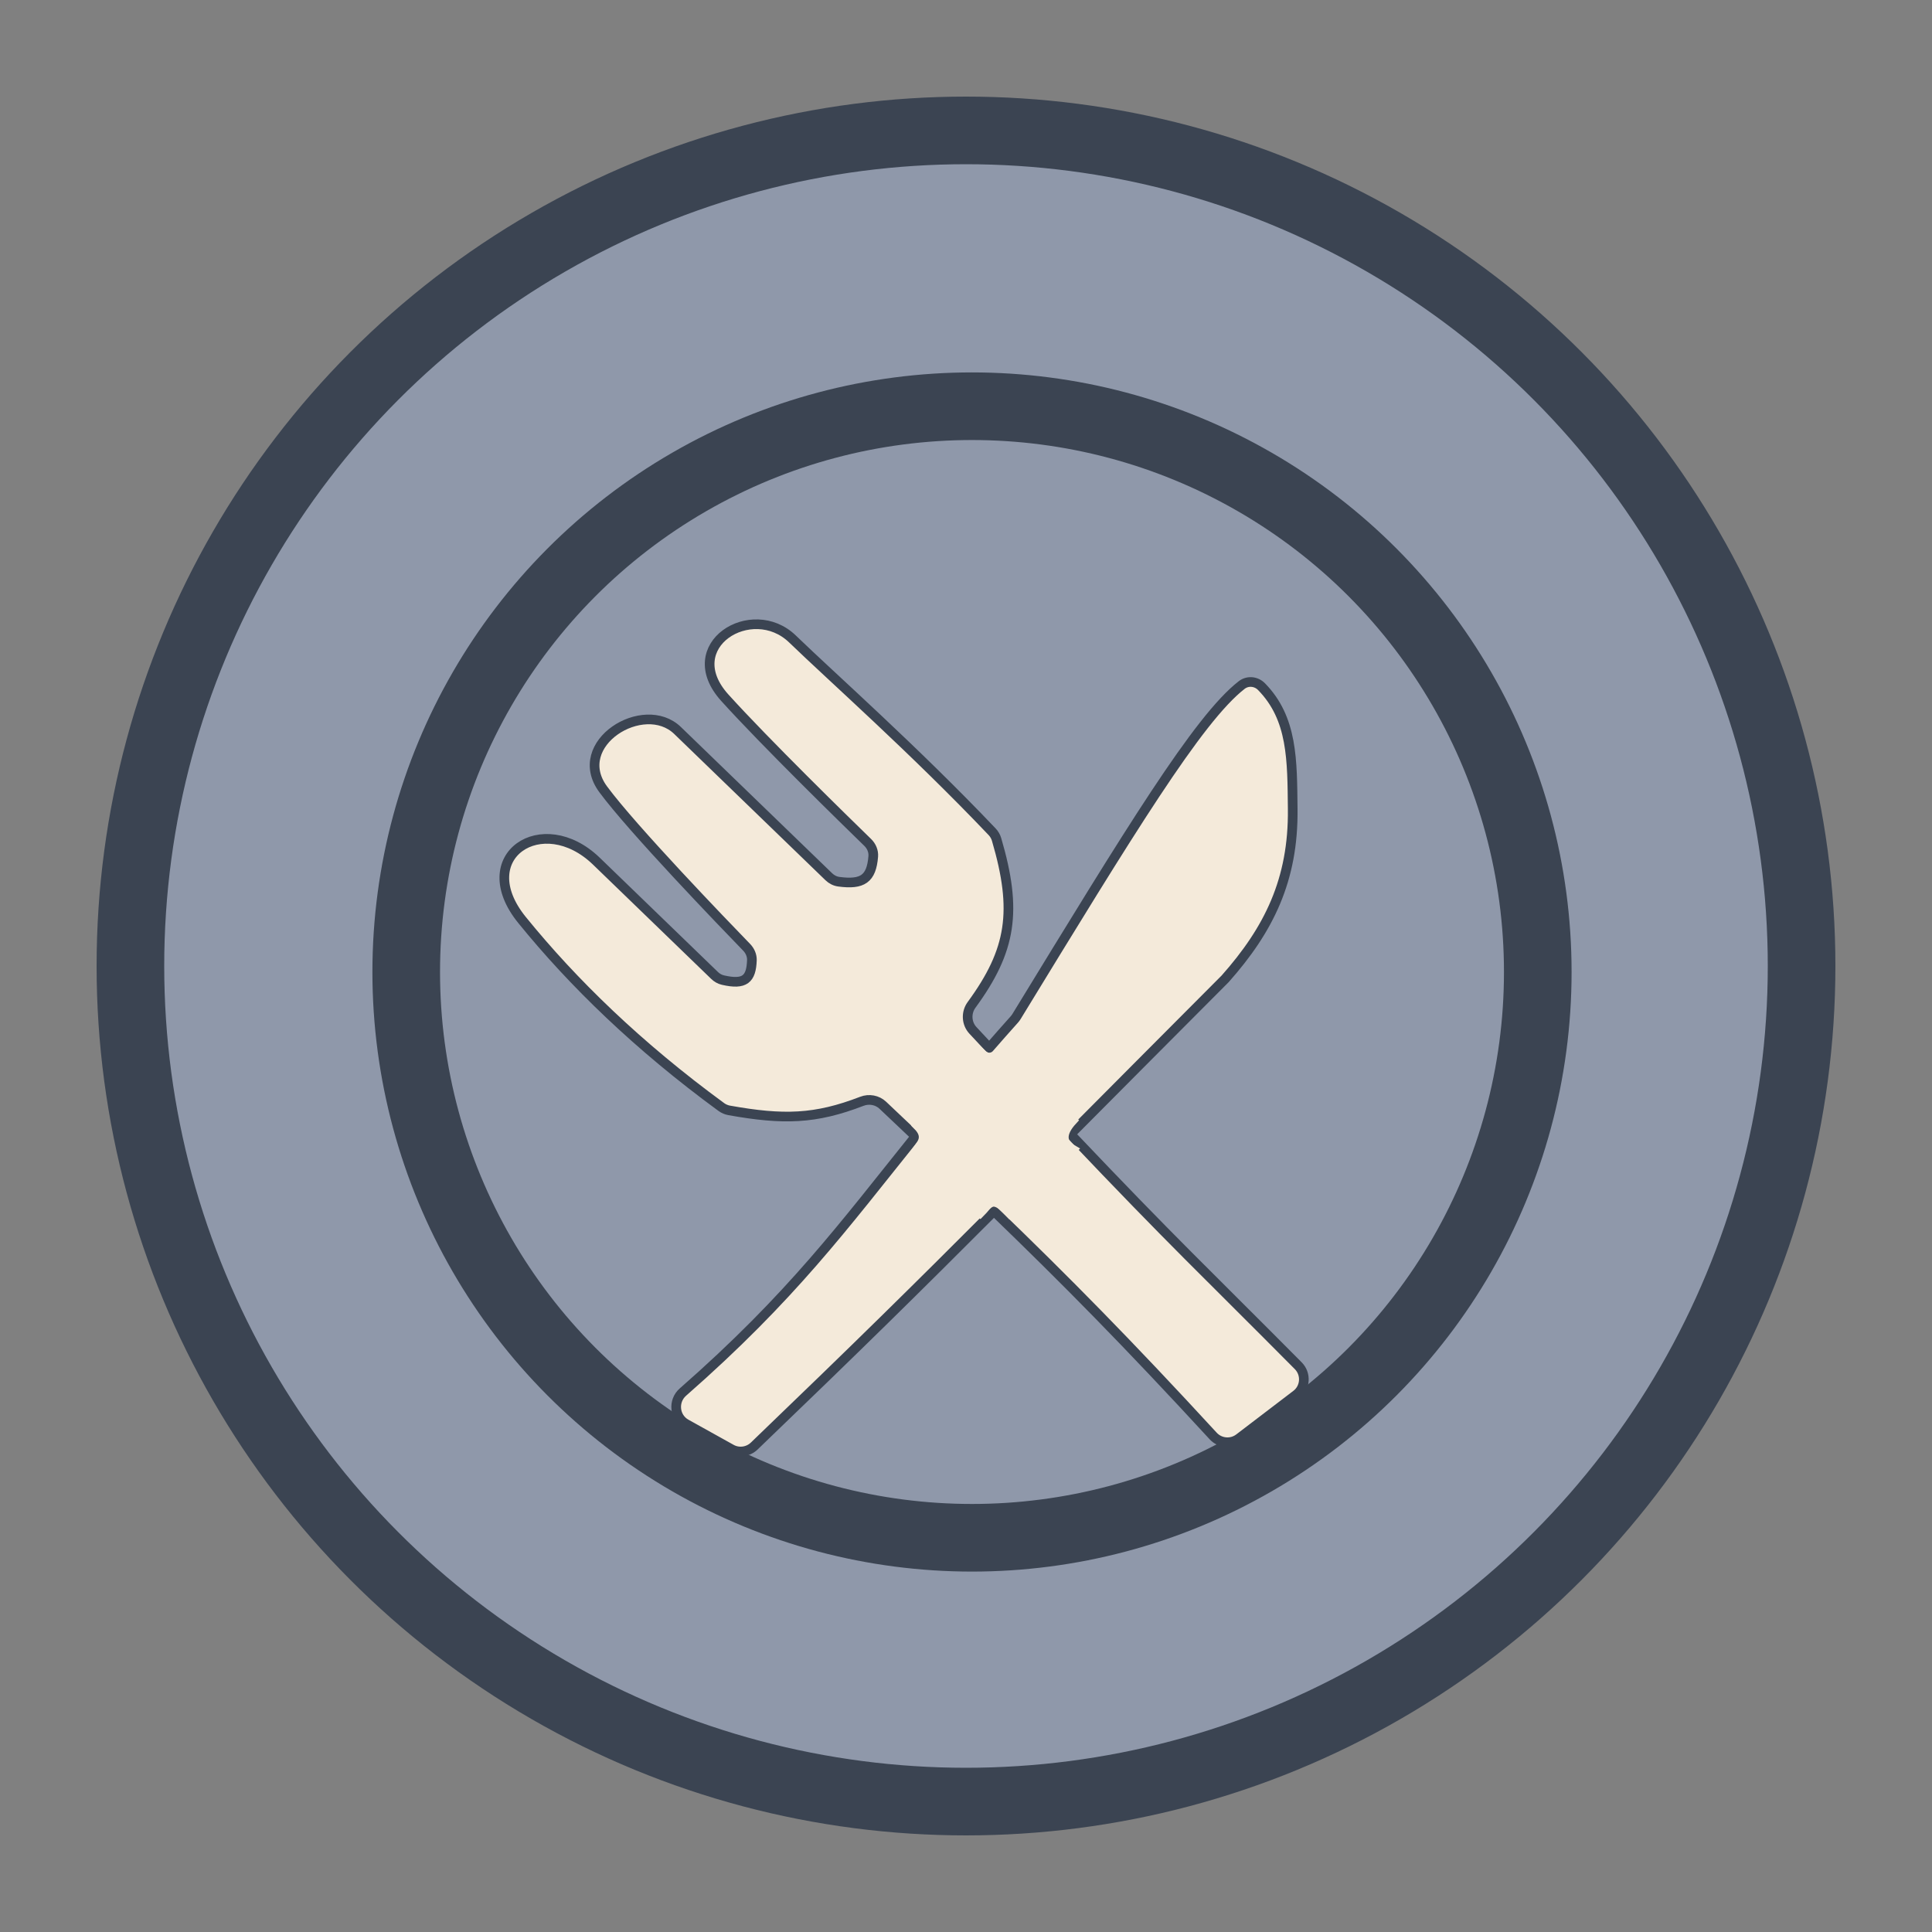 <svg width="200" height="200" viewBox="0 0 200 200" fill="none" xmlns="http://www.w3.org/2000/svg">
<rect x="0" y="0" width="200" height="200" fill="#808080" stroke="none"/>
<circle cx="100" cy="100" r="86.5" fill="#8F98AA" stroke="#3B4452" stroke-width="7"/>
<circle cx="100.621" cy="100.621" r="58.569" fill="#8F98AA" stroke="#3B4452" stroke-width="7"/>
<path d="M125.586 148.652C116.711 139.005 110.245 132.47 102.89 125.371C94.891 133.386 88.828 139.365 78.076 149.695C77.443 150.304 76.476 150.437 75.709 150.01L71.024 147.404C69.803 146.725 69.644 145.029 70.694 144.108C81.959 134.232 87.314 126.929 94.784 117.632C93.689 116.594 92.56 115.525 91.388 114.415C90.811 113.869 89.961 113.719 89.22 114.005C84.397 115.869 81.088 115.948 75.486 114.947C75.192 114.894 74.912 114.774 74.672 114.598C66.056 108.294 59.309 101.726 54.045 95.242C48.707 88.667 56.144 83.739 61.743 89.153L73.974 100.98C74.216 101.213 74.509 101.383 74.837 101.458C77.106 101.981 77.762 101.354 77.836 99.413C77.855 98.908 77.644 98.427 77.293 98.065C74.921 95.621 65.492 85.837 62.442 81.709C58.943 76.973 66.641 72.236 70.14 75.619L85.8 90.762C86.089 91.041 86.447 91.224 86.844 91.276C89.287 91.599 90.21 90.987 90.398 88.66C90.442 88.112 90.216 87.588 89.822 87.205C87.509 84.957 79.227 76.865 75.039 72.236C70.14 66.823 77.838 62.087 82.037 66.146C86.18 70.152 94.641 77.622 102.705 86.103C102.919 86.328 103.079 86.603 103.166 86.901C105.33 94.27 104.724 98.359 100.576 104.024C99.992 104.822 100.043 105.941 100.717 106.664C101.295 107.285 101.858 107.888 102.407 108.475C103.237 107.521 104.101 106.54 105.006 105.531C105.087 105.44 105.163 105.338 105.227 105.234C116.928 86.098 124.029 74.418 128.537 70.917C129.163 70.43 130.036 70.516 130.591 71.082C133.825 74.378 133.764 78.683 133.821 83.739C133.905 91.1 131.333 96.251 126.823 101.332C120.311 107.86 115.17 113.031 110.812 117.414C121.376 128.551 124.941 131.852 134.393 141.378C135.242 142.234 135.151 143.648 134.192 144.379L128.277 148.891C127.454 149.519 126.287 149.414 125.586 148.652Z" fill="#F4EADA" stroke="#3B4452" stroke-linecap="round" stroke-linejoin="round"/>
<path d="M95 119C95.333 118.5 96.2 117.7 95 116.5L101.5 109C102.278 109.732 102.722 109.737 103.5 109L111 116C109.856 117.246 109.813 118.316 111 119L104.5 125.5C102.662 123.465 102.238 124.777 101.5 125.5L95 119Z" fill="#F4EADA" stroke="#F4EADA"/>
</svg>
